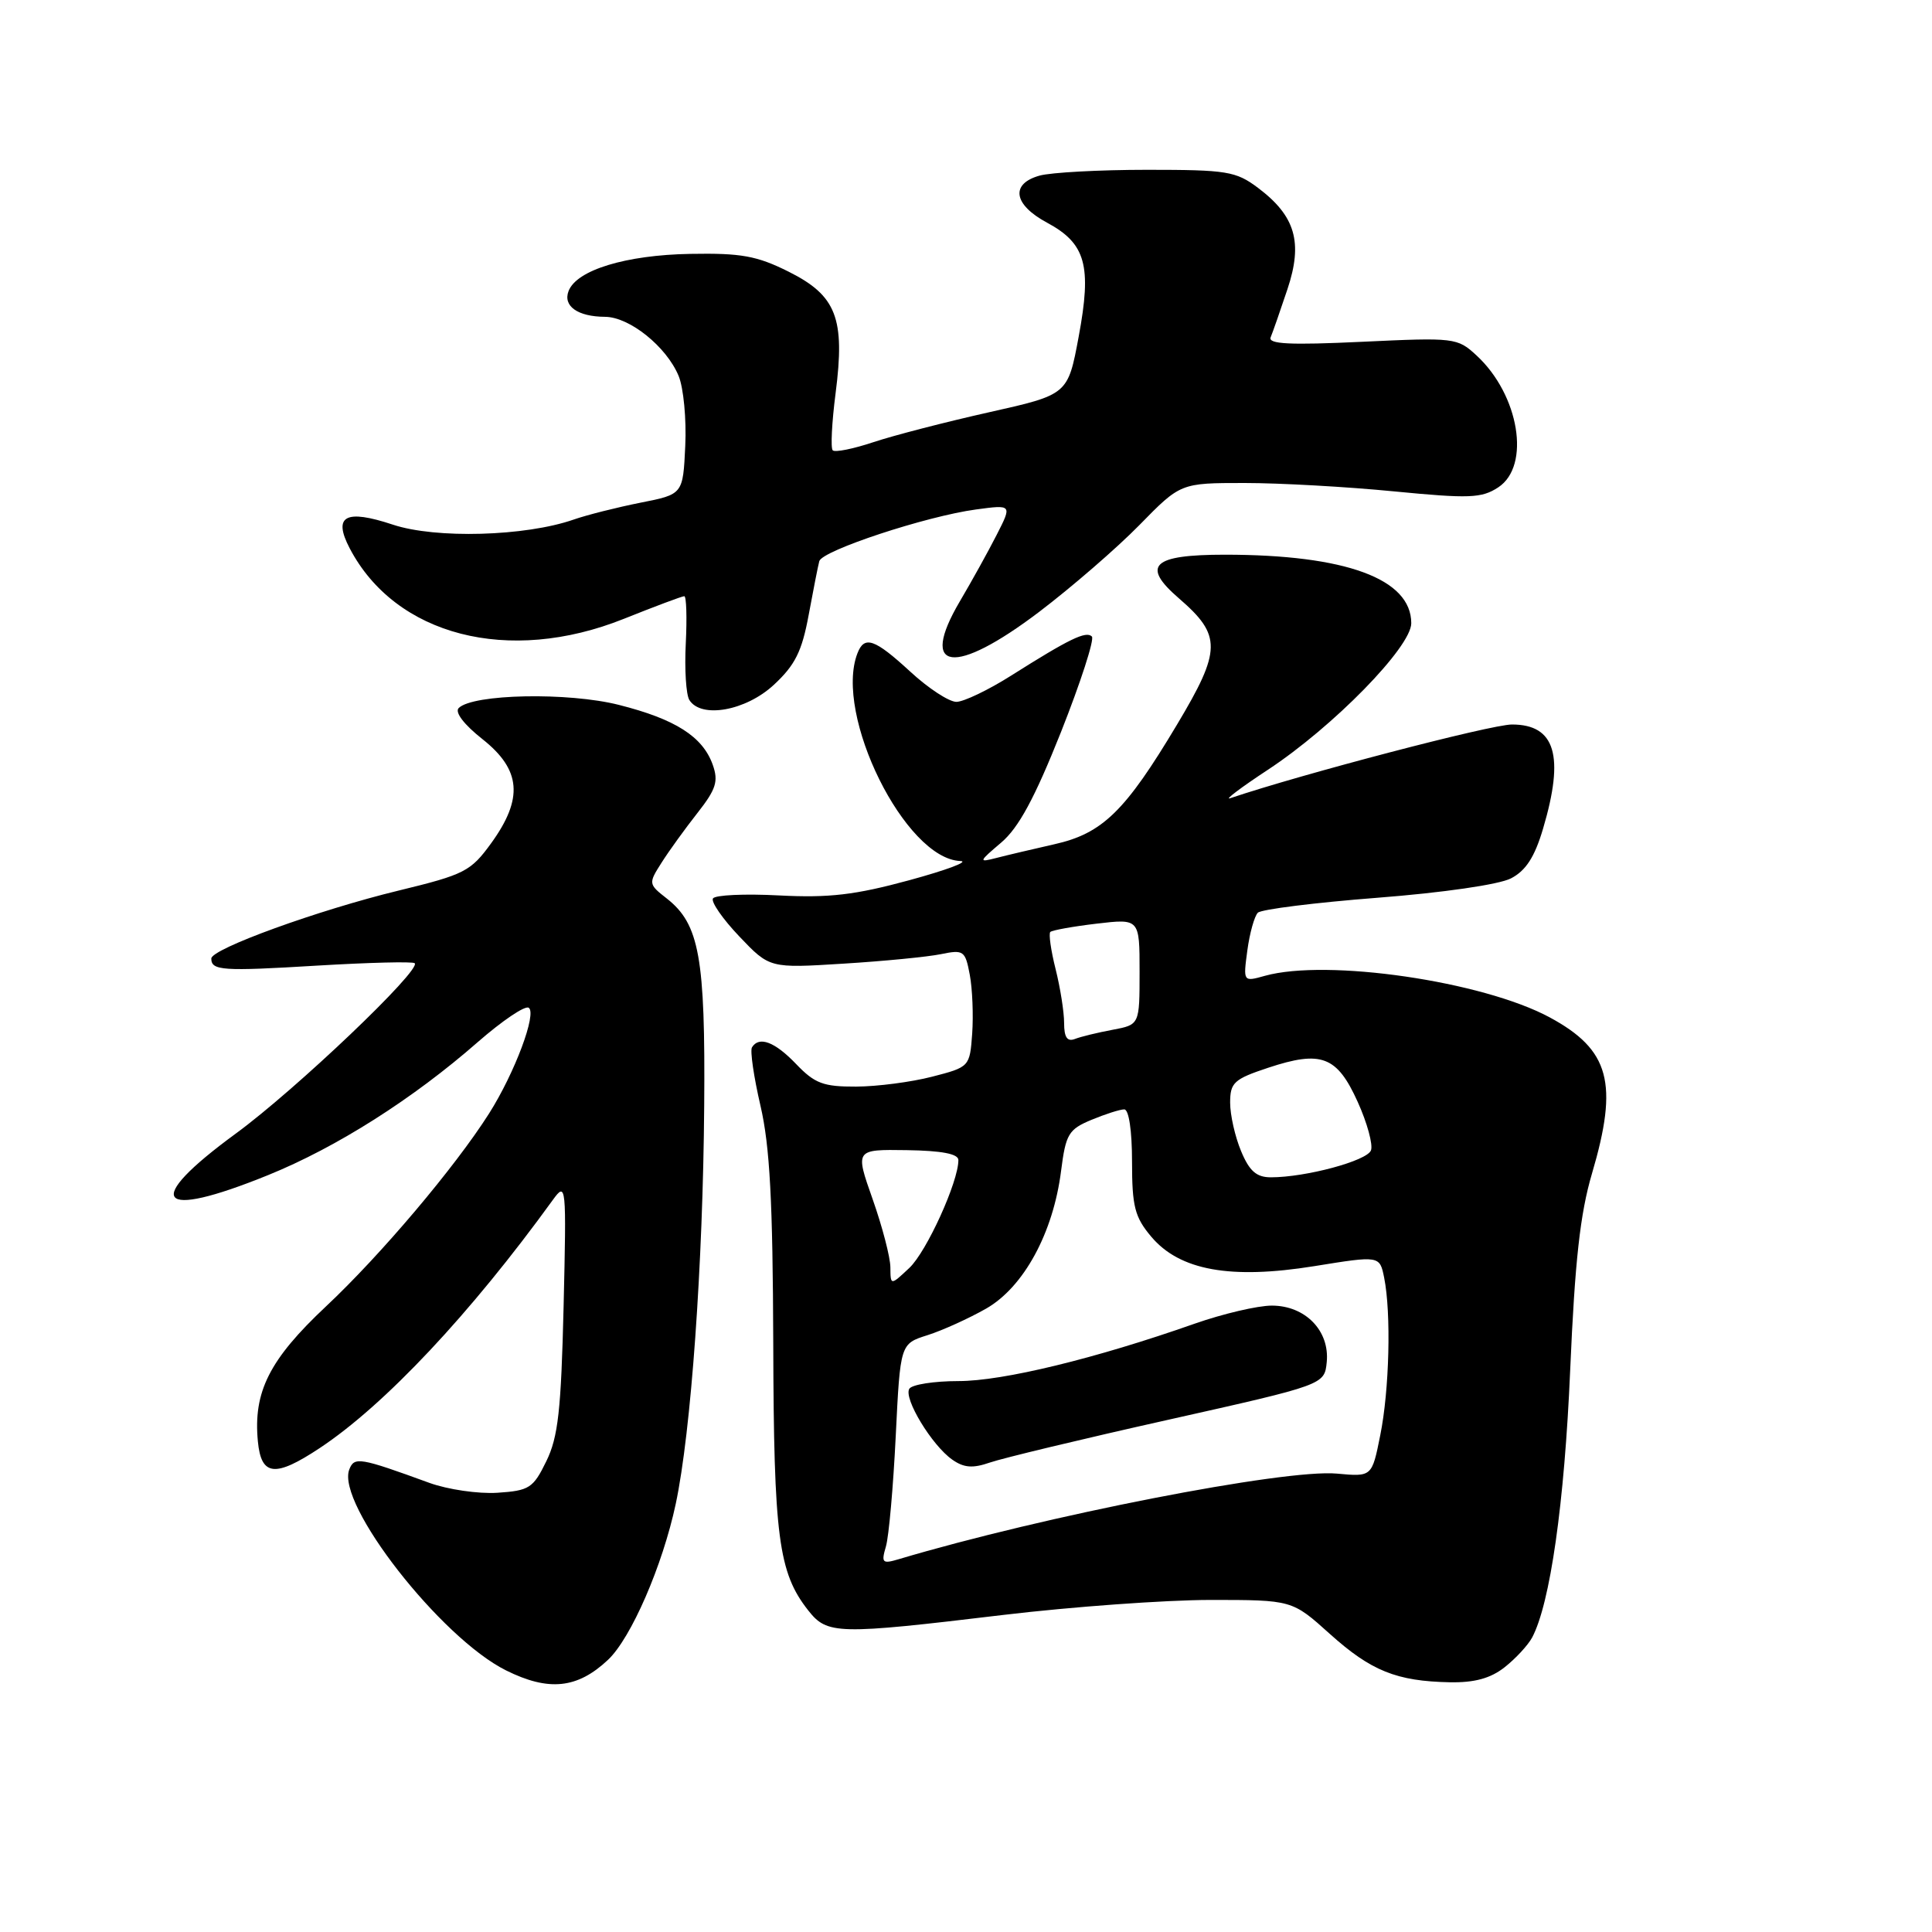 <?xml version="1.0" encoding="UTF-8" standalone="no"?>
<!DOCTYPE svg PUBLIC "-//W3C//DTD SVG 1.1//EN" "http://www.w3.org/Graphics/SVG/1.1/DTD/svg11.dtd" >
<svg xmlns="http://www.w3.org/2000/svg" xmlns:xlink="http://www.w3.org/1999/xlink" version="1.1" viewBox="0 0 256 256">
 <g >
 <path fill="currentColor"
d=" M 80.56 219.94 C 83.62 217.07 87.80 207.44 89.54 199.27 C 91.57 189.72 93.15 167.59 93.31 146.50 C 93.47 126.87 92.67 122.46 88.37 119.07 C 85.91 117.15 85.90 117.07 87.66 114.31 C 88.64 112.76 90.78 109.80 92.41 107.73 C 94.89 104.57 95.22 103.53 94.44 101.33 C 93.11 97.60 89.49 95.29 82.00 93.40 C 75.28 91.70 62.65 91.95 60.78 93.82 C 60.23 94.37 61.49 96.02 63.94 97.95 C 69.05 102.00 69.37 105.80 65.09 111.72 C 62.37 115.47 61.56 115.88 52.84 118.00 C 42.16 120.59 28.00 125.73 28.00 127.01 C 28.00 128.61 29.44 128.71 42.00 127.95 C 48.88 127.54 54.70 127.39 54.95 127.63 C 55.86 128.51 39.21 144.37 31.25 150.20 C 18.81 159.30 20.69 161.73 35.52 155.71 C 44.58 152.04 54.73 145.60 63.32 138.07 C 66.53 135.27 69.55 133.22 70.05 133.53 C 71.18 134.23 68.21 142.17 64.80 147.55 C 60.28 154.67 50.45 166.30 43.20 173.10 C 35.70 180.14 33.54 184.42 34.17 190.99 C 34.61 195.60 36.44 195.80 42.36 191.88 C 50.98 186.17 62.33 174.09 73.28 158.96 C 75.02 156.57 75.06 156.96 74.68 173.12 C 74.35 186.86 73.96 190.42 72.39 193.62 C 70.65 197.19 70.14 197.52 65.90 197.80 C 63.38 197.96 59.33 197.37 56.90 196.49 C 47.64 193.11 46.94 193.00 46.28 194.72 C 44.53 199.26 58.39 217.02 67.04 221.33 C 72.70 224.15 76.50 223.76 80.56 219.94 Z  M 199.37 220.92 C 200.82 219.78 202.46 218.01 203.01 216.99 C 205.40 212.51 207.30 199.21 208.06 181.50 C 208.68 167.10 209.38 160.81 210.94 155.52 C 214.49 143.50 213.30 139.10 205.33 134.80 C 196.43 130.01 175.85 127.01 167.61 129.30 C 164.72 130.11 164.72 130.11 165.28 125.93 C 165.59 123.64 166.22 121.39 166.67 120.94 C 167.13 120.49 174.25 119.60 182.49 118.96 C 191.17 118.29 198.63 117.21 200.21 116.39 C 202.18 115.37 203.35 113.57 204.46 109.81 C 207.33 100.15 206.09 96.00 200.34 96.00 C 197.57 96.00 172.51 102.56 163.00 105.77 C 162.18 106.05 164.43 104.35 168.00 102.00 C 176.65 96.31 187.00 85.73 187.00 82.58 C 187.00 76.70 178.32 73.50 162.30 73.50 C 152.68 73.50 151.17 74.93 156.22 79.29 C 161.89 84.19 161.86 86.15 155.97 96.00 C 149.10 107.50 146.09 110.44 139.70 111.87 C 136.84 112.52 133.38 113.33 132.00 113.69 C 129.63 114.30 129.67 114.19 132.66 111.65 C 134.98 109.68 137.09 105.78 140.59 96.99 C 143.20 90.40 145.04 84.71 144.68 84.34 C 143.91 83.57 141.69 84.65 134.00 89.51 C 130.97 91.43 127.70 92.99 126.73 93.00 C 125.75 93.00 123.00 91.20 120.62 89.00 C 115.88 84.64 114.53 84.17 113.61 86.58 C 110.48 94.72 119.94 113.80 127.25 114.09 C 128.49 114.14 125.45 115.28 120.50 116.63 C 113.30 118.59 109.85 118.99 103.24 118.65 C 98.70 118.41 94.75 118.59 94.47 119.05 C 94.19 119.50 95.76 121.77 97.97 124.09 C 101.98 128.30 101.98 128.30 111.74 127.69 C 117.11 127.36 122.93 126.79 124.68 126.43 C 127.69 125.81 127.90 125.97 128.50 129.16 C 128.85 131.02 128.99 134.53 128.82 136.96 C 128.50 141.35 128.47 141.39 123.50 142.67 C 120.75 143.38 116.22 143.97 113.44 143.98 C 109.10 144.00 107.96 143.57 105.50 141.00 C 102.67 138.04 100.58 137.25 99.64 138.78 C 99.37 139.21 99.88 142.70 100.77 146.53 C 102.01 151.88 102.40 159.20 102.46 178.00 C 102.53 203.67 103.15 208.37 107.08 213.37 C 109.62 216.60 110.87 216.63 133.00 213.98 C 142.07 212.90 154.38 212.01 160.35 212.00 C 171.21 212.00 171.21 212.00 176.21 216.50 C 181.67 221.41 185.06 222.77 192.12 222.91 C 195.37 222.97 197.51 222.39 199.37 220.92 Z  M 102.53 90.75 C 105.35 88.14 106.26 86.32 107.15 81.50 C 107.76 78.20 108.39 74.99 108.56 74.36 C 108.92 72.95 122.73 68.40 129.31 67.51 C 134.11 66.86 134.11 66.86 132.07 70.86 C 130.95 73.06 128.75 77.03 127.18 79.69 C 121.70 89.00 126.42 89.62 137.69 81.08 C 141.98 77.82 147.96 72.65 150.97 69.58 C 156.43 64.00 156.43 64.00 164.91 64.00 C 169.58 64.00 178.49 64.50 184.71 65.11 C 194.70 66.08 196.32 66.02 198.52 64.58 C 202.86 61.74 201.31 52.32 195.65 47.10 C 193.11 44.75 192.75 44.71 180.46 45.29 C 170.92 45.74 167.99 45.60 168.37 44.69 C 168.64 44.04 169.64 41.18 170.59 38.33 C 172.67 32.11 171.65 28.62 166.69 24.89 C 163.76 22.69 162.57 22.50 152.00 22.50 C 145.68 22.50 139.26 22.85 137.75 23.27 C 133.85 24.36 134.28 27.11 138.73 29.50 C 143.87 32.26 144.69 35.18 142.93 44.61 C 141.50 52.29 141.50 52.29 131.04 54.63 C 125.29 55.92 118.40 57.70 115.73 58.59 C 113.06 59.48 110.63 59.97 110.34 59.67 C 110.05 59.38 110.22 55.98 110.72 52.11 C 112.00 42.17 110.84 39.17 104.50 36.00 C 100.30 33.90 98.21 33.52 91.48 33.64 C 82.92 33.79 76.41 35.78 75.34 38.56 C 74.57 40.56 76.55 41.96 80.17 41.98 C 83.42 42.00 88.31 45.93 89.92 49.81 C 90.57 51.38 90.97 55.55 90.80 59.08 C 90.50 65.50 90.50 65.50 84.86 66.61 C 81.76 67.23 77.77 68.23 76.00 68.85 C 69.62 71.07 57.74 71.41 52.06 69.52 C 45.77 67.43 44.09 68.35 46.33 72.64 C 52.39 84.24 67.39 88.11 82.66 82.00 C 86.78 80.35 90.38 79.00 90.67 79.00 C 90.95 79.00 91.04 81.81 90.87 85.25 C 90.69 88.69 90.91 92.06 91.34 92.75 C 92.90 95.25 98.82 94.19 102.53 90.75 Z  M 117.39 204.91 C 117.78 203.58 118.36 197.00 118.69 190.28 C 119.29 178.06 119.29 178.06 122.89 176.92 C 124.88 176.29 128.38 174.70 130.68 173.39 C 135.65 170.54 139.56 163.37 140.60 155.14 C 141.22 150.27 141.59 149.65 144.61 148.39 C 146.44 147.63 148.40 147.00 148.97 147.00 C 149.58 147.00 150.00 149.83 150.00 153.92 C 150.00 159.87 150.36 161.27 152.54 163.86 C 156.31 168.34 163.04 169.56 174.16 167.77 C 182.82 166.37 182.82 166.37 183.41 169.31 C 184.35 173.99 184.10 184.19 182.89 190.18 C 181.79 195.69 181.79 195.69 177.14 195.26 C 170.22 194.63 138.37 200.85 119.09 206.60 C 116.91 207.25 116.75 207.09 117.39 204.91 Z  M 154.83 188.12 C 175.50 183.49 175.50 183.49 175.80 180.48 C 176.20 176.33 172.96 173.00 168.52 173.00 C 166.65 173.00 162.05 174.08 158.31 175.39 C 145.16 180.02 132.89 183.00 127.01 183.00 C 123.77 183.00 120.83 183.46 120.49 184.02 C 119.70 185.29 123.48 191.52 126.18 193.41 C 127.73 194.50 128.90 194.58 131.18 193.79 C 132.82 193.22 143.46 190.66 154.83 188.12 Z  M 117.98 167.92 C 117.97 166.59 116.91 162.53 115.63 158.90 C 113.30 152.30 113.30 152.30 120.14 152.40 C 124.78 152.47 126.99 152.89 126.99 153.71 C 127.01 156.56 122.78 165.86 120.49 168.01 C 118.00 170.35 118.00 170.35 117.98 167.92 Z  M 164.45 152.53 C 163.65 150.62 163.00 147.74 163.00 146.11 C 163.00 143.45 163.50 142.99 168.05 141.48 C 175.09 139.15 177.16 139.94 179.90 146.00 C 181.16 148.78 181.95 151.68 181.66 152.43 C 181.13 153.82 173.02 156.00 168.40 156.00 C 166.49 156.00 165.55 155.18 164.45 152.53 Z  M 141.00 135.55 C 141.00 134.08 140.49 130.87 139.87 128.40 C 139.25 125.94 138.94 123.73 139.17 123.49 C 139.41 123.26 142.17 122.76 145.30 122.39 C 151.00 121.72 151.00 121.72 151.00 128.75 C 151.00 135.78 151.00 135.78 147.43 136.45 C 145.46 136.82 143.21 137.36 142.43 137.67 C 141.41 138.06 141.00 137.45 141.00 135.55 Z "/>
</g>
</svg>